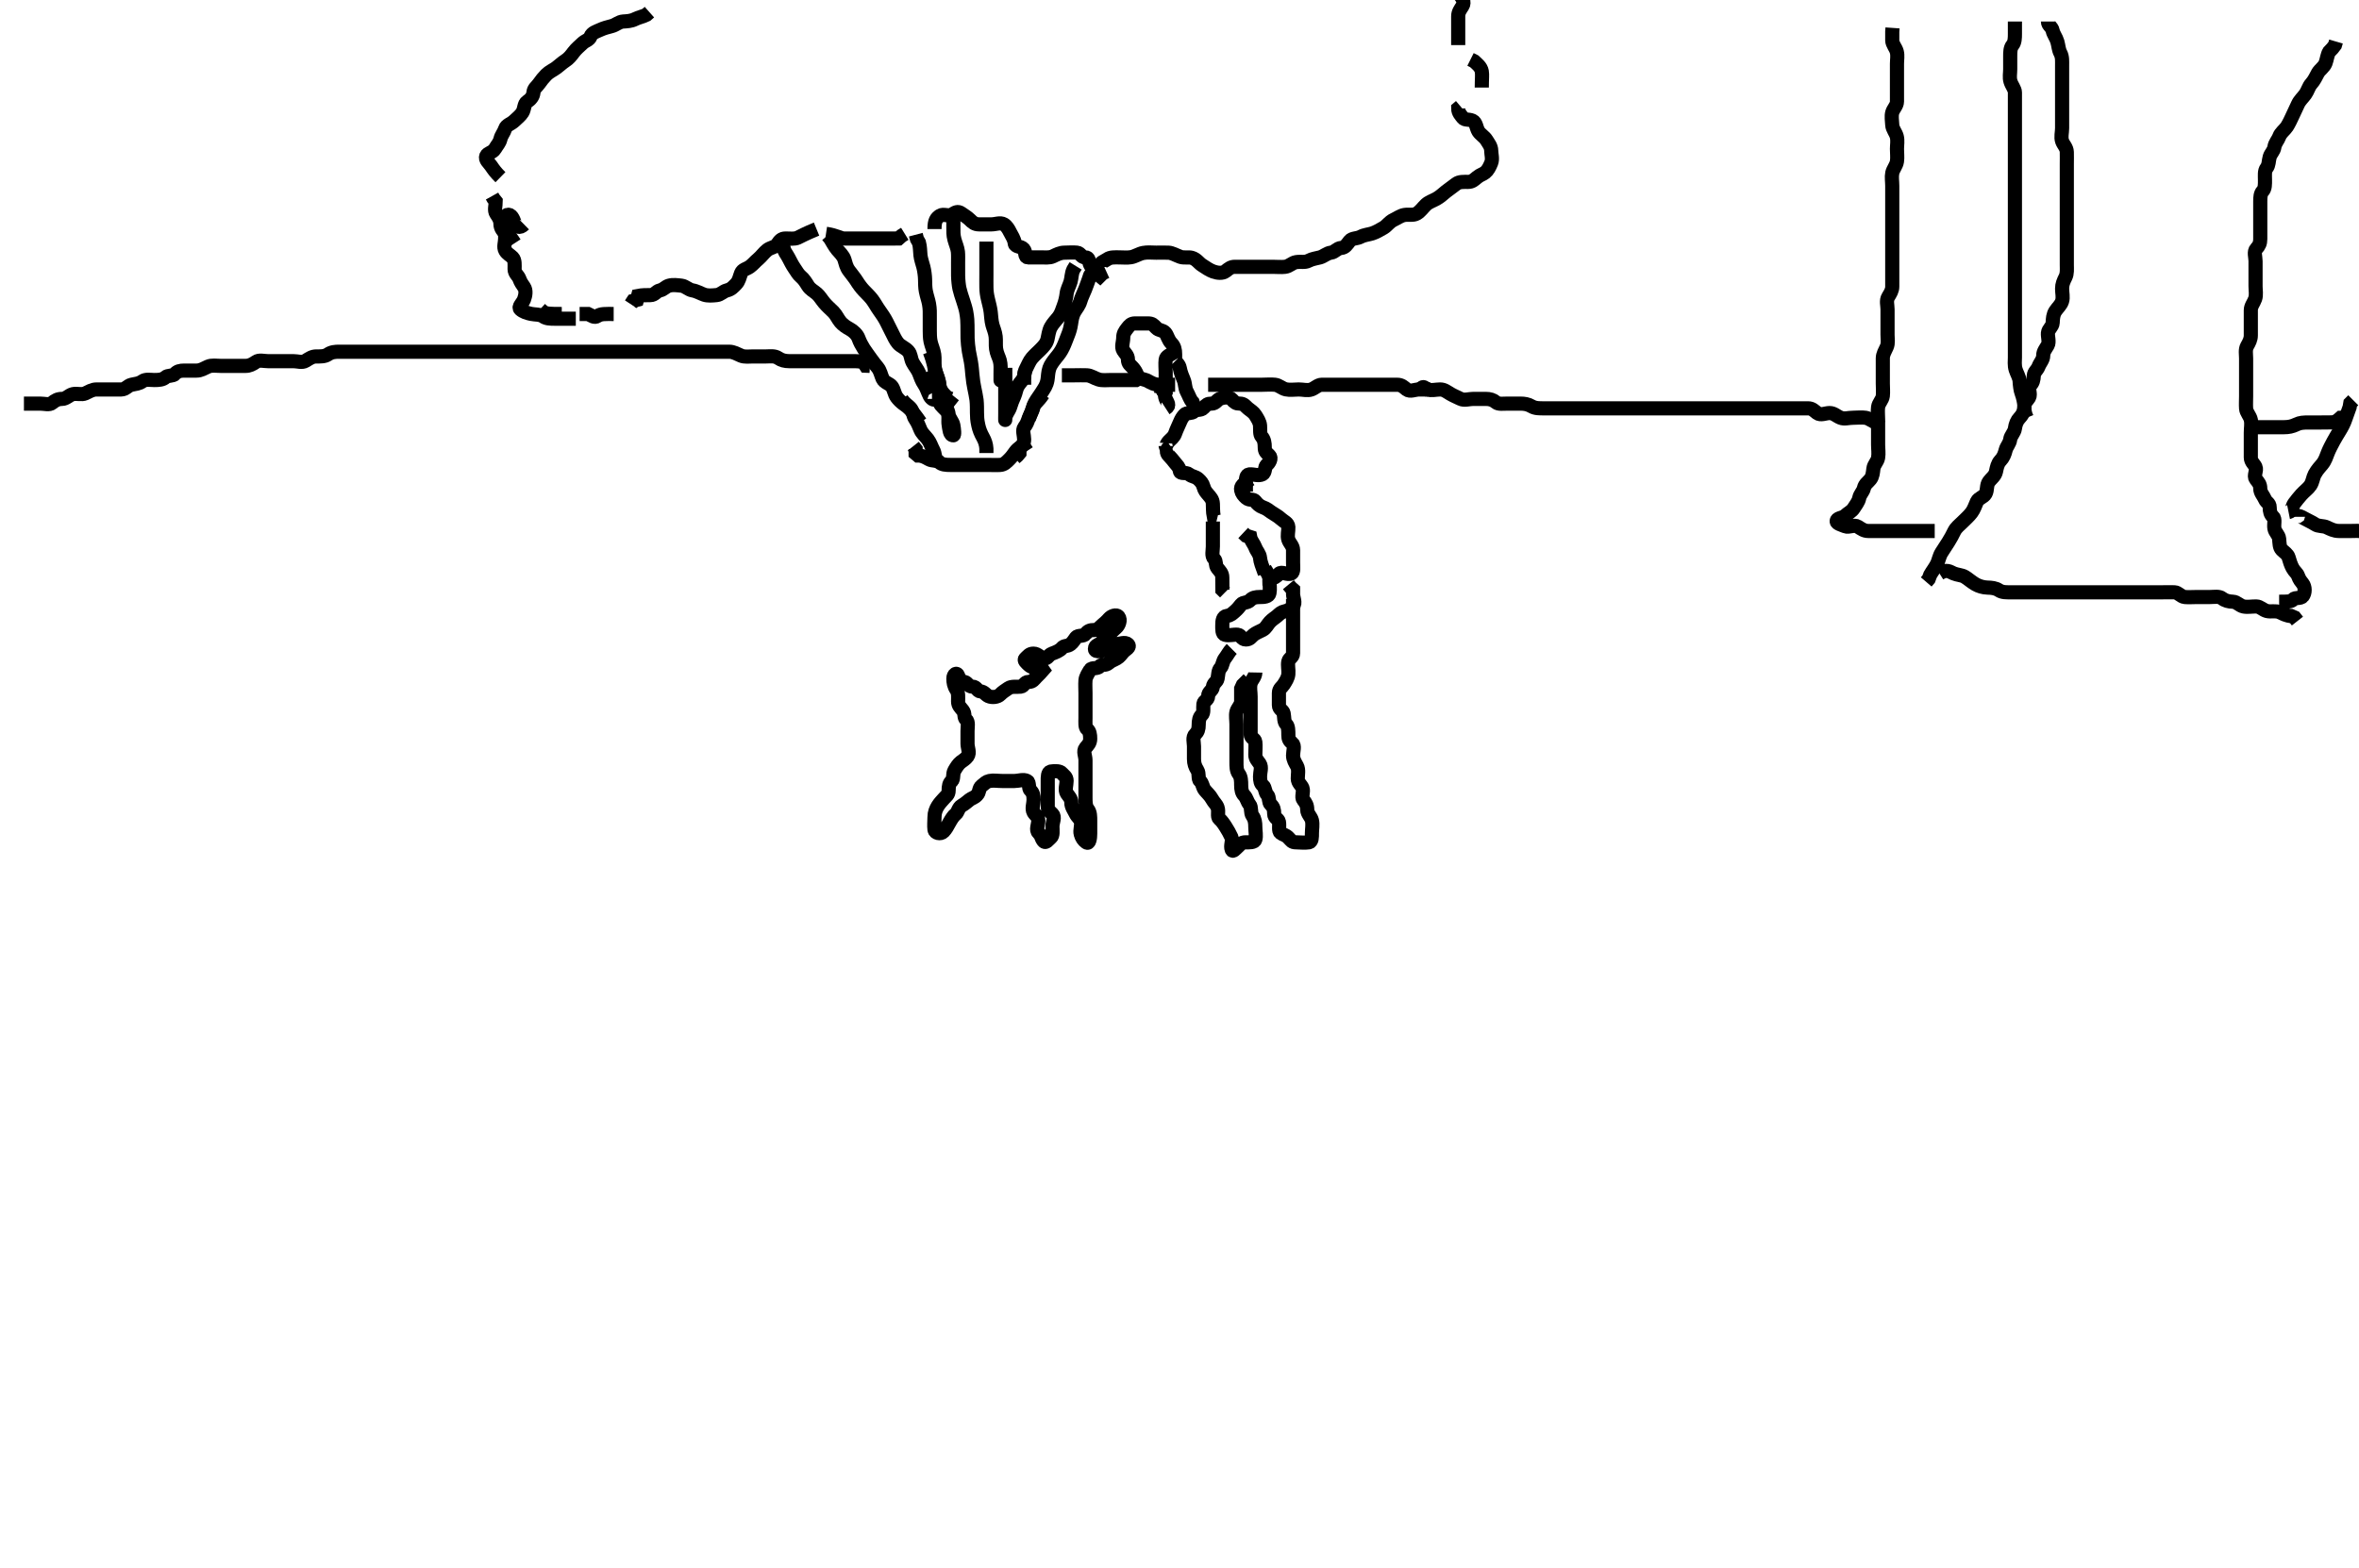 <svg width="500" height="332.41" xmlns="http://www.w3.org/2000/svg" xmlns:svg="http://www.w3.org/2000/svg" xmlns:xlink="http://www.w3.org/1999/xlink">
 <!-- Created with SVG-edit - http://svg-edit.googlecode.com/ -->
 <g display="inline" class="layer">
  <title>Layer 1</title>
  <path t="0,50,118,132,210,218,219,240,241,244,244,246,261,274,291,298,311,324,341,350,366,374,382,402,418,418,434,450,458,473,473,477,493,518,523,542,557,561,577,586,591,599,613,625,647,657,674,690,697,707,718,734,741,757,774,777,786,793,803,818,825,825,834,857,861,877,893,914,940,945,957,961,974,982,991,1008,1013,1025,1034,1042,1050,1057,1066,1082,1095,1096,1105,1111,1118,1135" d="M411.071,121.562C412.646,120.562 413.231,121.202 414.061,121.551C414.881,121.897 415.796,121.894 416.423,122.267C417.206,122.731 417.79,123.318 418.724,123.858C419.397,124.246 420.308,124.534 421.238,124.562C422.124,124.589 422.954,124.652 423.682,125.137C424.407,125.619 425.355,125.562 426.293,125.562C427.124,125.562 428.071,125.562 428.905,125.562C429.787,125.562 430.646,125.562 431.639,125.562C432.366,125.562 433.355,125.562 434.293,125.562C435.124,125.562 436.071,125.562 436.871,125.562C437.786,125.562 438.646,125.562 439.592,125.562C440.461,125.562 441.355,125.562 442.293,125.562C443.124,125.562 444.071,125.562 444.905,125.562C445.776,125.562 446.635,125.562 447.592,125.562C448.461,125.562 449.355,125.562 450.293,125.562C451.129,125.562 452.071,125.562 452.905,125.562C453.787,125.562 454.646,125.562 455.592,125.562C456.461,125.562 457.355,125.562 458.293,125.562C459.171,125.562 460.072,125.533 460.905,125.562C461.72,125.591 462.226,126.478 463.071,126.562C463.868,126.641 464.786,126.562 465.682,126.562C466.635,126.562 467.497,126.562 468.424,126.562C469.293,126.562 470.36,126.348 470.987,126.846C471.608,127.339 472.367,127.53 473.293,127.562C474.126,127.591 474.663,128.382 475.507,128.562C476.352,128.742 477.27,128.55 478.238,128.562C479.072,128.573 479.618,129.309 480.471,129.526C481.34,129.747 482.349,129.404 483.171,129.783C483.84,130.092 484.714,130.558 485.592,130.583L486.367,130.919L486.95,131.662" id="svg_1" stroke-width="3" stroke="#000" fill="none"/>
  <path t="2040,2202,2246,2262,2294,2390,2482,2562,2578,2730,2750,2766,2834,2857,2878,2917,2918,2929,2969,2986,2991,3013,3024,3030,3057,3098,3098,3134,3141,3174,3186,3202,3234,3242,3257,3270,3278,3302,3314,3329,3342,3345,3361,3375,3382,3391,3409,3417,3434,3458,3465,3490,3502,3517,3526,3542,3550,3570,3585,3593,3601,3628,3632,3641,3645,3661,3677,3691,3697,3707,3723,3730,3745,3746,3757,3774,3783,3791,3798,3813,3825,3834,3841,3850,3858,3867,3878,3887,3893,3909,3925,3940,3946,3961,3978,3993,4002,4014,4029,4045,4057,4066,4082,4094,4109,4124,4134,4158,4182,4189,4202,4218,4242,4277,4302,4310,4331,4362,4382,4409,4414,4423,4445,4465,4485,4491,4498,4509,4518,4525,4534,4541,4542,4550,4558,4566,4571,4571,4577,4587,4593,4594,4603,4610,4610,4618,4625,4635,4635,4640,4646,4646,4657,4658,4661,4671,4671" d="M483.071,127.562C484.719,127.562 485.669,127.581 486.071,127.062C486.446,126.579 487.614,126.971 488.071,126.395C488.625,125.698 488.604,124.416 488.071,123.729C487.662,123.2 487.391,122.931 487.071,122.062C486.845,121.446 486.324,121.19 485.905,120.395C485.542,119.709 485.301,118.956 485.071,118.137C484.888,117.484 484.119,117.037 483.646,116.551C483.121,116.012 483.169,115.168 483.071,114.209C482.988,113.383 482.216,112.883 482.071,112.041C481.91,111.097 482.315,110.033 481.787,109.562C481.228,109.063 481.072,108.395 481.071,107.537C481.071,106.647 480.347,106.528 480.071,105.846C479.761,105.079 479.071,104.477 479.071,103.562C479.071,102.646 478.68,102.275 478.129,101.558C477.594,100.863 478.418,99.785 478.071,98.998C477.798,98.378 477.074,97.915 477.071,96.987C477.069,96.126 477.071,95.173 477.071,94.278C477.071,93.395 477.071,92.526 477.071,91.761C477.071,90.729 477.266,89.894 477.071,88.987C476.891,88.148 476.132,87.469 476.071,86.615C476.008,85.731 476.071,84.951 476.071,83.962C476.071,83.083 476.071,82.209 476.071,81.278C476.071,80.395 476.071,79.462 476.071,78.615C476.071,77.729 476.071,76.915 476.071,75.994C476.071,75.13 475.849,74.12 476.293,73.341C476.721,72.589 477.071,71.951 477.071,71.083C477.071,70.137 477.071,69.277 477.071,68.362C477.071,67.462 477.071,66.562 477.071,65.761C477.071,64.847 477.69,64.22 477.986,63.363C478.277,62.523 478.071,61.562 478.071,60.647C478.071,59.858 478.071,58.919 478.071,58.062C478.071,57.137 478.071,56.205 478.071,55.363C478.071,54.477 477.657,53.349 478.238,52.729C478.825,52.102 479.071,51.587 479.071,50.683C479.071,49.846 479.071,48.987 479.071,48.062C479.071,47.209 479.071,46.278 479.071,45.341C479.071,44.509 479.071,43.587 479.071,42.684C479.071,41.846 479.112,41.029 479.571,40.541C480.119,39.96 480.071,39.062 480.071,38.137C480.071,37.209 479.936,36.257 480.424,35.615C480.93,34.95 480.819,34.174 481.073,33.278C481.294,32.498 481.949,32.033 482.071,31.173C482.193,30.321 482.857,29.657 483.107,28.951C483.403,28.117 484.272,27.54 484.714,26.862C485.193,26.128 485.593,25.216 485.95,24.462C486.354,23.608 486.656,22.967 487.071,22.062C487.437,21.266 488.161,20.635 488.635,19.962C489.154,19.227 489.339,18.347 489.873,17.762C490.53,17.042 490.885,16.203 491.293,15.462C491.665,14.788 492.592,14.215 492.905,13.395C493.207,12.601 493.293,11.584 493.682,10.973L494.367,10.262L494.905,9.562L495.124,8.805" id="svg_2" stroke-width="3" stroke="#000" fill="none"/>
  <path t="6319,6506,6515,6530,6542,6551,6567,6581,6591,6591,6595,6619,6630,6641,6650,6667,6670,6678,6686,6694,6701,6717,6729,6730,6741,6754,6761,6771,6777,6790,6799,6809,6814,6824,6829,6846,6858,6866,6874,6892,6897,6908,6917,6934,6950,6958,6967,6974,6986,6993,7003,7010,7025,7034,7045,7055,7061,7070,7070,7078,7086,7093,7107,7114,7125,7125,7130,7145,7157,7162,7167,7175,7182,7193,7209,7214,7225,7234,7242,7250,7266,7275,7295,7299,7302,7313,7326,7342,7350,7362,7370,7377,7393,7402,7417,7424,7430,7446,7455,7470,7482,7491,7497,7509,7525,7541,7542,7550,7558,7575,7581,7593,7598,7610,7612,7612,7617,7626,7634,7641,7650,7658,7666,7670,7671,7677,7686,7694,7694,7702,7702,7709,7718,7718,7725,7734,7734,7742,7746,7746,7755,7755,7761,7770,7770,7778,7778,7786,7794,7794" d="M434.071,4.562C434.072,5.441 434.894,5.619 435.071,6.505C435.221,7.254 435.811,7.935 436.071,8.846C436.314,9.695 436.32,10.513 436.719,11.262C437.156,12.082 437.071,12.998 437.071,13.951C437.071,14.847 437.071,15.662 437.071,16.587C437.071,17.363 437.071,18.262 437.071,19.162C437.071,20.062 437.071,21.041 437.071,21.915C437.071,22.895 437.071,23.562 437.071,24.577C437.071,25.478 437.071,26.267 437.071,27.162C437.071,28.126 436.768,29.051 437.082,29.951C437.345,30.706 438.043,31.266 438.071,32.229C438.096,33.062 438.071,33.915 438.071,34.847C438.071,35.761 438.071,36.615 438.071,37.509C438.071,38.363 438.071,39.277 438.071,40.137C438.071,41.062 438.071,41.919 438.071,42.862C438.071,43.761 438.071,44.615 438.071,45.562C438.071,46.395 438.071,47.267 438.071,48.126C438.071,48.998 438.071,49.951 438.071,50.847C438.071,51.762 438.071,52.662 438.071,53.562C438.071,54.362 438.071,55.262 438.071,56.162C438.071,57.041 438.182,57.967 437.787,58.762C437.356,59.631 437.074,60.262 437.071,61.205C437.069,62.083 437.339,63.005 437.067,63.858C436.805,64.678 436.127,65.22 435.646,65.951C435.151,66.704 435.116,67.563 435.071,68.441C435.029,69.281 434.155,69.717 434.071,70.587C433.997,71.36 434.424,72.504 434.014,73.209C433.546,74.017 433.071,74.537 433.071,75.363C433.071,76.277 432.406,76.852 432.071,77.729C431.776,78.505 431.132,78.777 431.071,79.662C431.01,80.56 430.892,81.13 430.355,81.647C429.702,82.277 430.534,83.489 430.071,84.277C429.738,84.845 429.083,85.278 429.071,86.209C429.06,87.083 428.733,87.871 428.071,88.562C427.509,89.149 427.193,89.923 427.07,90.847C426.959,91.684 426.164,92.383 426.071,93.137C425.959,94.055 425.324,94.56 425.107,95.413C424.884,96.292 424.619,96.982 423.972,97.662C423.414,98.248 423.24,99.08 423.061,99.962C422.87,100.902 422.038,101.438 421.571,102.083C420.989,102.888 421.292,103.848 420.85,104.662C420.446,105.404 419.358,105.578 419.019,106.324C418.629,107.181 418.422,107.948 417.871,108.677C417.323,109.403 416.671,109.962 415.971,110.662C415.371,111.262 414.63,111.774 414.193,112.662C413.87,113.317 413.43,114.177 412.971,114.883C412.542,115.544 412.002,116.348 411.507,117.151C411.026,117.933 410.886,118.9 410.551,119.562C410.116,120.42 409.592,121.041 409.124,121.862L408.786,122.762L408.27,123.362" id="svg_3" stroke-width="3" stroke="#000" fill="none"/>
  <path t="9071,9129,9138,9154,9170,9186,9192,9198,9198,9214,9226,9229,9242,9246,9259,9266,9277,9282,9293,9314,9318,9326,9349,9394,9486,9502,9508,9524,9530,9542,9545,9555,9566,9575,9592,9598,9609,9614,9629,9634,9642,9657,9666,9676,9676,9691,9694,9701,9710,9725,9735,9741,9750,9758,9762,9771,9777,9793,9802,9809,9819,9824,9830,9846,9858,9862,9871,9871,9877,9887,9891,9908,9914,9924,9930,9941,9946,9958,9966,9975,9982,9992,10008,10010,10019,10025,10034,10042,10051,10059,10075,10077,10098,10099,10102,10118,10134,10141,10146,10158,10170,10186,10186,10193,10207,10214,10225,10230,10242,10246,10261,10262,10265,10282,10297,10309,10309,10325,10326,10335,10342,10342,10351,10366,10375,10382,10393,10403,10425,10435,10450,10462,10471,10486,10493,10503,10518,10541,10554,10561,10577,10582,10598,10609,10615,10626,10638,10643,10643,10658,10675" d="M410.071,112.562C408.461,112.562 407.507,112.562 406.646,112.562C405.719,112.562 404.85,112.562 403.971,112.562C403.071,112.562 402.271,112.562 401.238,112.562C400.461,112.562 399.571,112.562 398.671,112.562C397.776,112.562 396.85,112.562 395.971,112.562C395.071,112.562 394.465,112.078 393.787,111.647C392.993,111.142 391.908,111.891 391.092,111.562C390.325,111.252 389.338,110.986 389.293,110.562C389.209,109.77 390.506,109.877 391.072,109.341C391.658,108.784 392.485,108.458 392.95,107.683C393.356,107.007 393.909,106.396 394.071,105.587C394.243,104.73 394.893,104.262 395.072,103.462C395.26,102.62 395.917,102.243 396.424,101.615C396.912,101.011 396.971,100.199 397.073,99.362C397.184,98.443 397.927,97.884 398.071,97.041C398.236,96.076 398.071,95.162 398.071,94.267C398.071,93.395 398.071,92.462 398.071,91.562C398.071,90.729 398.071,89.858 398.071,88.962C398.071,88.062 397.954,87.165 398.073,86.277C398.184,85.441 398.988,84.742 399.071,83.951C399.165,83.067 399.071,82.173 399.071,81.277C399.071,80.362 399.071,79.462 399.071,78.562C399.071,77.762 399.071,76.862 399.071,75.962C399.071,75.083 399.536,74.385 399.905,73.562C400.271,72.746 400.071,71.858 400.071,70.962C400.071,70.083 400.071,69.205 400.071,68.262C400.071,67.362 400.071,66.462 400.071,65.587C400.071,64.683 399.731,63.728 400.238,62.895C400.672,62.184 401.071,61.562 401.071,60.761C401.071,59.862 401.071,58.919 401.071,58.041C401.071,57.173 401.071,56.229 401.071,55.413C401.071,54.479 401.071,53.562 401.071,52.683C401.071,51.858 401.071,50.962 401.071,50.083C401.071,49.137 401.071,48.229 401.071,47.413C401.071,46.479 401.071,45.562 401.071,44.683C401.071,43.857 401.071,42.895 401.071,42.041C401.071,41.173 401.071,40.229 401.071,39.413C401.071,38.479 400.896,37.544 401.072,36.683C401.252,35.803 401.928,35.162 402.071,34.205C402.197,33.371 402.071,32.462 402.071,31.562C402.071,30.762 402.257,29.82 402.035,28.951C401.818,28.099 401.114,27.367 401.071,26.509C401.025,25.584 400.848,24.653 401.071,23.846C401.292,23.049 402.071,22.395 402.071,21.537C402.071,20.646 402.071,19.858 402.071,18.919C402.071,17.987 402.071,17.137 402.071,16.205C402.071,15.363 402.071,14.395 402.071,13.537C402.071,12.646 402.256,11.831 402.035,10.962C401.818,10.109 401.071,9.395 401.071,8.562L401.071,7.762L401.071,6.729L401.129,5.915" id="svg_4" stroke-width="3" stroke="#000" fill="none"/>
  <path t="11403,11494,11509,11530,11538,11555,11561,11571,11578,11587,11591,11599,11609,11614,11614,11625,11630,11646,11646,11655,11660,11666,11675,11675,11682,11693,11698,11708,11714,11717,11725,11735,11742,11758,11766,11782,11787,11794,11810,11818,11825,11834,11846,11861,11878,11887,11894,11903,11910,11914,11925,11941,11955,11971,11975,11983,11997,12009,12015,12024,12030,12042,12050,12058,12066,12076,12076,12082,12097,12102,12109,12110,12110,12118,12136,12141,12142,12151,12151,12159,12163,12171,12171,12178,12187,12187,12194,12194,12202,12213,12213,12213,12218,12218,12226,12230,12230" d="M427.071,4.562C427.071,5.441 427.071,6.278 427.071,7.173C427.071,8.041 427.052,8.98 426.571,9.562C426.073,10.165 426.071,11.062 426.071,11.962C426.071,12.862 426.071,13.762 426.071,14.662C426.071,15.562 425.871,16.398 426.129,17.262C426.385,18.121 427.071,18.895 427.071,19.583C427.071,20.54 427.071,21.509 427.071,22.324C427.071,23.215 427.071,24.078 427.071,25.041C427.071,25.962 427.071,26.862 427.071,27.762C427.071,28.662 427.071,29.509 427.071,30.363C427.071,31.262 427.071,32.126 427.071,32.998C427.071,33.951 427.071,34.847 427.071,35.761C427.071,36.615 427.071,37.562 427.071,38.395C427.071,39.267 427.071,40.126 427.071,41.062C427.071,41.915 427.071,42.847 427.071,43.762C427.071,44.662 427.071,45.509 427.071,46.363C427.071,47.262 427.071,48.126 427.071,49.062C427.071,49.915 427.071,50.847 427.071,51.761C427.071,52.615 427.071,53.562 427.071,54.395C427.071,55.267 427.071,56.162 427.071,57.041C427.071,57.919 427.071,58.862 427.071,59.762C427.071,60.662 427.071,61.562 427.071,62.362C427.071,63.262 427.071,64.162 427.071,64.983C427.071,65.895 427.071,66.813 427.071,67.557C427.071,68.59 427.071,69.518 427.071,70.415C427.071,71.083 427.071,72.229 427.071,73.02C427.071,73.962 427.071,74.862 427.071,75.763C427.071,76.447 426.928,77.424 427.238,78.395C427.464,79.106 428.019,80.043 428.061,80.737C428.117,81.677 428.24,82.728 428.497,83.398C428.79,84.163 429.014,85.158 429.067,85.905L429.082,86.937L429.293,87.883L429.571,88.562" id="svg_5" stroke-width="3" stroke="#000" fill="none"/>
  <path t="13099,13167,13174,13178,13187,13194,13194,13203,13210,13210,13219,13225,13225,13235,13235,13235,13241,13241,13248,13248,13267,13267,13267,13271,13271,13271,13279,13279,13286,13286,13294,13298,13309" d="M485.071,108.562C485.905,108.395 485.749,107.408 486.293,106.683C486.776,106.04 487.262,105.436 487.776,104.862C488.434,104.127 489.276,103.542 489.714,102.862C490.2,102.11 490.245,101.217 490.613,100.541C491.169,99.521 491.738,98.982 492.21,98.398C492.854,97.603 493.072,96.792 493.429,95.905C493.736,95.14 494.16,94.356 494.592,93.541C494.947,92.872 495.556,91.881 495.886,91.347C496.365,90.574 496.831,89.706 497.12,88.814C497.357,88.079 497.719,87.215 498.014,86.324L498.157,85.478L498.787,84.846" id="svg_6" stroke-width="3" stroke="#000" fill="none"/>
  <path t="13775,13850,13866,13878,13887,13894,13903,13910,13918,13925,13926,13930,13941,13941,13946,13955,13962,13962,13971,13971,13977,13986,13994,13999" d="M487.071,109.562C487.071,109.209 487.684,109.489 488.429,109.915C489.218,110.367 489.977,110.663 490.682,111.137C491.413,111.628 492.421,111.43 493.171,111.783C493.947,112.149 494.707,112.557 495.724,112.562C496.419,112.566 497.435,112.562 498.376,112.562C499.238,112.562 500.116,112.429 501.05,112.783C501.71,113.034 502.551,113.562 503.097,114.137L503.776,114.558L504.714,114.619" id="svg_7" stroke-width="3" stroke="#000" fill="none"/>
  <path t="28295,28351,28396,28414,28447,28493,28501,28511,28514,28534,28547,28550,28579,28581,28593,28599,28599,28611,28619,28627,28646,28650,28666,28667,28670,28687,28694,28703,28710,28731,28738,28755,28763,28771,28787,28798,28810,28830,28855,28882,28958,28982,28994,29010,29018,29034,29046,29062,29071,29079,29086,29122,29122,29123,29139,29146,29162,29177,29177,29182,29206,29211,29216,29223,29230,29244,29260,29266,29282,29293,29298,29303,29311,29326,29334,29350,29361,29362,29378,29394,29403,29411,29427,29430,29446,29455,29462,29478,29488,29492,29498,29511,29514,29526,29539,29539,29555,29560,29566,29567,29578,29582,29598,29610,29610,29618,29628,29628,29634,29643,29650,29661,29666,29666,29678,29686,29694,29695,29702,29711,29727,29735,29744,29747,29762,29771,29778,29787,29794,29809,29823,29823,29839,29855,29862,29871,29877,29882,29898,29910,29915,29930,29935,29944,29950,29962,29962,29978,29982,29994,29995,30003,30011,30020,30027,30027,30044,30050,30062,30063,30072,30078,30078,30087,30097,30103,30112,30118,30124,30130,30139,30140,30146,30155,30162,30171,30178,30187,30187,30194,30198,30211,30215,30225,30232,30238,30246,30250,30262,30266,30279,30282,30294,30298,30311,30312,30328,30334,30350,30363,30366,30379,30387,30394,30403,30418,30434,30446,30456,30462" d="M5.071,85.562C6.719,85.562 7.646,85.562 8.497,85.562C9.424,85.562 10.467,85.914 11.071,85.395C11.679,84.874 12.27,84.567 13.157,84.562C14.046,84.557 14.565,83.782 15.429,83.562C16.244,83.355 17.295,83.742 18.071,83.395C18.804,83.068 19.507,82.562 20.471,82.562C21.367,82.562 22.238,82.562 23.124,82.562C24.071,82.562 24.872,82.578 25.714,82.562C26.647,82.544 27.066,81.744 27.873,81.563C28.764,81.364 29.465,81.342 30.155,80.846C30.894,80.316 31.873,80.562 32.714,80.562C33.646,80.562 34.531,80.502 35.061,79.987C35.538,79.524 36.656,79.766 37.071,79.278C37.558,78.708 38.157,78.562 39.051,78.562C39.873,78.562 40.786,78.562 41.646,78.562C42.571,78.562 43.249,78.097 44.071,77.729C44.888,77.363 45.787,77.562 46.735,77.562C47.571,77.562 48.219,77.562 49.357,77.562C50.27,77.562 51.157,77.562 52.071,77.562C52.871,77.562 53.521,77.229 54.238,76.729C54.955,76.228 55.873,76.562 56.771,76.562C57.714,76.562 58.646,76.562 59.507,76.562C60.461,76.562 61.357,76.562 62.171,76.562C63.097,76.562 64.003,76.955 64.786,76.477C65.59,75.987 66.155,75.562 67.046,75.562C67.873,75.562 68.813,75.604 69.497,75.137C70.271,74.608 71.097,74.562 71.873,74.562C72.905,74.562 73.719,74.562 74.592,74.562C75.471,74.562 76.461,74.562 77.357,74.562C78.171,74.562 79.092,74.562 79.922,74.562C80.902,74.562 81.682,74.562 82.635,74.562C83.514,74.562 84.366,74.562 85.357,74.562C86.171,74.562 87.071,74.562 87.871,74.562C88.771,74.562 89.714,74.562 90.613,74.562C91.554,74.562 92.362,74.562 93.357,74.562C94.172,74.562 94.957,74.562 95.886,74.562C96.902,74.562 97.682,74.562 98.592,74.562C99.554,74.562 100.362,74.562 101.357,74.562C102.171,74.562 103.071,74.562 103.871,74.562C104.771,74.562 105.714,74.562 106.592,74.562C107.471,74.562 108.371,74.562 109.27,74.562C110.238,74.562 111.092,74.562 111.922,74.562C112.902,74.562 113.719,74.562 114.646,74.562C115.514,74.562 116.366,74.562 117.355,74.562C118.238,74.562 119.092,74.562 119.922,74.562C120.902,74.562 121.719,74.562 122.592,74.562C123.471,74.562 124.461,74.562 125.357,74.562C126.171,74.562 127.092,74.562 127.933,74.562C128.905,74.562 129.71,74.562 130.592,74.562C131.471,74.562 132.371,74.562 133.271,74.562C134.171,74.562 135.092,74.562 135.933,74.562C136.905,74.562 137.71,74.562 138.592,74.562C139.471,74.562 140.371,74.562 141.271,74.562C142.171,74.562 143.071,74.562 143.871,74.562C144.771,74.562 145.671,74.562 146.571,74.562C147.471,74.562 148.371,74.562 149.271,74.562C150.171,74.562 151.071,74.562 151.871,74.562C152.771,74.562 153.671,74.557 154.571,74.562C155.471,74.567 156.29,75.063 157.071,75.395C157.823,75.716 158.771,75.562 159.671,75.562C160.571,75.562 161.471,75.562 162.367,75.562C163.241,75.562 164.177,75.379 164.962,75.915C165.638,76.377 166.371,76.562 167.271,76.562C168.171,76.562 169.097,76.562 169.873,76.562C170.771,76.562 171.671,76.562 172.635,76.562C173.507,76.562 174.461,76.562 175.357,76.562C176.171,76.562 177.071,76.562 178.019,76.562C178.776,76.562 179.671,76.562 180.635,76.562C181.497,76.562 182.424,76.562 183.073,76.846L183.507,77.526L184.367,77.562" id="svg_8" stroke-width="3" stroke="#000" fill="none"/>
  <path t="31180,31231,31231,31238,31263,31276,31293,31310,31314,31323,31327,31335,31350,31361,31361,31367,31377,31387,31394,31403,31411,31418,31443,31454,31462,31471,31488,31494,31494,31511,31514,31523,31530,31540,31546,31555,31571,31578,31582,31594,31598,31610,31615,31624,31630,31639,31682,31718,31726,31745,31750,31761,31770,31778,31787,31794,31794,31811" d="M195.071,89.562C192.905,86.395 192.222,86.176 191.429,85.567C190.938,85.19 190.471,84.752 190.071,84.209C189.54,83.488 189.518,82.592 189.014,81.915C188.558,81.302 187.459,81.136 187.07,80.277C186.722,79.508 186.591,78.624 186.019,77.919C185.517,77.301 185.003,76.664 184.571,76.041C184.007,75.228 183.51,74.605 183.076,73.915C182.655,73.245 182.243,72.487 181.986,71.761C181.683,70.907 180.864,70.158 180.071,69.729C179.405,69.368 178.674,68.892 178.155,68.277C177.595,67.611 177.238,66.729 176.646,66.137C175.987,65.478 175.363,64.971 174.719,64.205C174.133,63.508 173.756,62.813 173.155,62.278C172.509,61.704 171.74,61.375 171.238,60.562C170.766,59.799 170.38,59.174 169.719,58.619C169.179,58.166 168.878,57.567 168.424,56.915C167.928,56.202 167.531,55.397 167.107,54.587C166.698,53.806 166.157,53.277 166.071,52.462L165.905,51.562L165.424,50.919L165.071,50.137" id="svg_9" stroke-width="3" stroke="#000" fill="none"/>
  <path t="32632,32698,32714,32719,32727,32735,32745,32760,32760,32777,32778,32788,32788,32803,32818,32818,32828,32846,32862,32878" d="M191.071,84.562C191.719,85.619 192.524,85.951 193.051,86.604C193.559,87.234 193.495,88.127 193.986,88.846C194.504,89.604 194.769,90.285 195.092,91.083C195.411,91.87 196.156,92.489 196.635,93.126C197.177,93.846 197.42,94.696 197.787,95.363C198.249,96.201 198.071,97.137 198.571,97.562L199.071,97.987" id="svg_10" stroke-width="3" stroke="#000" fill="none"/>
  <path t="33393,33451,33467,33478,33487,33487,33494,33494,33503,33511,33511,33518,33518,33528,33528,33534,33534,33539,33539,33546,33546,33555,33556,33556,33562,33562,33571,33572,33578,33578,33587,33587,33587,33594,33594,33603,33603,33603,33610,33610,33615,33615,33615,33624,33630,33630,33639,33639,33646,33646" d="M198.071,84.562C198.071,84.915 197.389,84.593 197.046,83.915C196.65,83.133 196.395,82.196 195.873,81.447C195.382,80.745 195.106,79.905 194.786,79.078C194.511,78.366 193.78,77.502 193.429,76.809C192.998,75.961 193.102,75.11 192.502,74.447C191.848,73.725 190.898,73.416 190.376,72.805C189.801,72.131 189.469,71.353 188.971,70.362C188.67,69.763 188.278,68.959 187.871,68.163C187.478,67.395 186.85,66.462 186.371,65.809C185.846,65.094 185.471,64.326 184.905,63.562C184.447,62.945 183.891,62.404 183.093,61.583C182.589,61.066 181.978,60.237 181.551,59.541C181.192,58.957 180.547,58.195 179.933,57.362C179.364,56.59 179.204,55.755 178.989,55.047C178.721,54.167 177.934,53.494 177.471,52.926C176.816,52.121 176.471,51.387 175.972,50.584L175.429,49.924" id="svg_11" stroke-width="3" stroke="#000" fill="none"/>
  <path t="33880,33903,33910,33919,33919,33922,33923,33930,33947,33947,33954,33970,33983,34009,34016,34030,34067,34083,34101,34106,34110,34119,34119,34127,34135,34144,34144,34144,34150,34151,34160,34160,34166,34166,34166,34171,34171,34178,34178,34187,34188,34188,34188,34194,34194,34194,34203,34203,34211,34211,34211,34219,34219,34219,34227,34227,34235,34235,34235,34240,34240,34246,34247,34255,34256,34262" d="M197.071,78.562C198.097,81.151 198.623,81.917 198.905,82.729C199.182,83.528 198.893,84.579 199.157,85.361C199.411,86.116 200.413,86.7 200.787,87.363C201.223,88.136 200.911,89.151 201.071,90.062C201.216,90.883 201.267,92.321 202.071,92.278C202.362,92.263 202.226,91.047 202.061,90.126C201.917,89.329 201.152,88.645 201.067,87.852C200.981,87.045 200.526,86.258 200.155,85.361C199.774,84.439 199.594,83.744 199.355,82.961C199.057,81.98 199.077,81.147 198.787,80.162C198.607,79.55 198.19,78.568 198.107,77.762C198.025,76.966 198.13,75.956 198.014,75.162C197.867,74.146 197.434,73.341 197.238,72.395C197.076,71.614 197.078,70.752 197.073,70.161C197.063,68.964 197.072,68.083 197.071,67.247C197.071,66.246 197.113,65.553 196.905,64.395C196.761,63.601 196.451,62.798 196.238,61.729C196.098,61.025 196.089,60.166 196.07,59.161C196.059,58.541 195.92,57.392 195.719,56.614C195.513,55.819 195.175,54.904 195.092,54.083C194.992,53.083 195.035,52.387 194.787,51.446L194.355,50.678L194.107,49.747" id="svg_12" stroke-width="3" stroke="#000" fill="none"/>
  <path t="34480,34502,34503,34511,34511,34518,34518,34528,34544,34550,34550,34595,34602" d="M197.071,74.562C198.061,77.151 198.009,77.993 198.293,78.883C198.516,79.582 199.009,80.534 199.07,81.361C199.137,82.274 199.507,82.998 200.171,83.662L200.786,84.277L201.571,84.541L202.067,83.915" id="svg_13" stroke-width="3" stroke="#000" fill="none"/>
  <path t="34880,34903,34910,34919,34928,34928,34931,34931,34938,34938,34938,34946,34947,34947,34955,34955,34955,34962,34962,34963,34963,34971,34971,34971,34971,34978,34979,34979,34979,34986,34986,34986,34997,34997,34997,34997,34997,35000,35000,35000,35006,35006,35006,35006,35015,35015,35015,35024,35024,35024,35024,35030,35030,35030,35040,35040,35046,35046,35054" d="M202.071,44.562C202.071,46.362 202.071,47.262 202.071,48.083C202.072,49.047 202.034,49.789 202.293,50.762C202.511,51.581 202.95,52.556 203.035,53.373C203.103,54.017 203.071,54.984 203.071,55.798C203.071,56.667 203.063,57.862 203.076,58.462C203.095,59.362 203.22,60.566 203.357,61.162C203.565,62.069 203.779,62.661 204.171,63.862C204.368,64.466 204.663,65.392 204.786,66.047C205.046,67.436 205.043,68.187 205.061,68.937C205.078,69.678 205.057,70.741 205.082,71.737C205.098,72.388 205.229,73.73 205.355,74.446C205.487,75.189 205.66,75.934 205.787,76.678C205.969,77.738 206.037,78.738 206.097,79.387C206.22,80.731 206.351,81.446 206.497,82.177C206.642,82.902 206.924,84.226 206.986,84.793C207.094,85.774 207.059,86.729 207.076,87.519C207.094,88.373 207.096,88.975 207.357,90.159C207.548,91.031 207.84,91.809 208.367,92.752C208.762,93.459 209.014,94.215 209.07,95.078L209.071,96.041" id="svg_14" stroke-width="3" stroke="#000" fill="none"/>
  <path t="35751,35807,35818,35818,35829,35834,35844,35845,35845,35850,35850,35861,35862,35867,35867,35867,35877,35878,35878,35879,35879,35879,35887,35887,35887,35894,35894,35903,35904,35911,35911,35919,35919,35919,35928,35928" d="M212.071,80.562C212.071,80.915 212.071,79.993 212.071,79.21C212.071,78.198 212.165,77.34 211.905,76.395C211.714,75.704 211.276,74.976 211.129,73.962C211.013,73.169 211.126,72.158 211.035,71.362C210.92,70.351 210.532,69.553 210.355,68.877C210.097,67.89 210.096,67.039 209.987,66.161C209.876,65.259 209.631,64.377 209.424,63.519C209.175,62.488 209.091,61.799 209.073,60.963C209.051,59.962 209.071,59.162 209.071,58.162C209.071,57.362 209.071,56.362 209.071,55.562C209.071,54.562 209.071,53.762 209.071,52.962L209.071,51.967L209.071,51.219" id="svg_15" stroke-width="3" stroke="#000" fill="none"/>
  <path t="36475,36543,36550,36561,36566,36578,36578,36578,36578,36579,36587,36587,36594,36594,36603,36604,36611,36611,36611,36620,36620,36627,36627,36635,36640,36646,36646,36656,36656,36662,36671,36678" d="M217.071,81.562C217.071,79.951 217.018,79.027 217.424,78.262C217.873,77.416 218.197,76.529 218.718,75.926C219.346,75.198 219.897,74.737 220.419,74.215C221.185,73.447 221.797,72.835 222.019,71.905C222.194,71.171 222.298,70.132 222.718,69.362C223.175,68.525 223.758,67.998 224.362,67.219C224.94,66.474 225.131,65.67 225.424,64.909C225.761,64.036 225.987,63.079 226.076,62.258C226.171,61.385 226.654,60.591 226.905,59.729C227.15,58.886 227.107,57.962 227.497,57.162L227.987,56.362" id="svg_16" stroke-width="3" stroke="#000" fill="none"/>
  <path t="37056,37099,37159,37182,37182,37193,37193,37198,37202,37202,37212,37212,37212,37218,37218,37218,37228,37228,37228,37235,37235,37235,37245,37245,37245,37250,37251,37251,37260,37260,37260,37266,37267,37271,37271,37278,37278,37286,37294,37294,37311" d="M231.071,59.562C231.071,57.915 231.155,58.162 230.85,59.005C230.571,59.778 230.307,60.578 229.987,61.361C229.621,62.259 229.216,63.062 229.01,63.773C228.715,64.791 228.17,65.34 227.777,66.019C227.241,66.945 227.147,67.789 227.023,68.609C226.868,69.644 226.639,70.338 226.367,71.015C225.976,71.986 225.702,72.806 225.314,73.609C224.803,74.668 224.42,75.106 223.897,75.751C223.239,76.563 222.662,77.351 222.433,78.019C222.111,78.959 222.154,79.785 222.019,80.552C221.804,81.772 221.34,82.293 220.771,83.215C220.351,83.897 219.768,84.609 219.357,85.361C218.928,86.144 218.787,87.045 218.424,87.852L218.071,88.783" id="svg_17" stroke-width="3" stroke="#000" fill="none"/>
  <path t="38380,38471,38475,38494,38514,38524,38530,38545,38550,38566,38577,38582,38603,38628,38644,38650,38662,38678,38687" d="M221.071,83.562C220.035,85.137 219.225,85.518 219.071,86.209C218.882,87.062 218.427,87.683 218.082,88.587C217.764,89.42 217.666,89.833 217.107,90.573C216.631,91.205 217.071,92.277 217.071,93.137C217.071,94.062 216.646,94.573 216.082,95.137L216.071,96.062L215.646,96.573L215.092,97.062" id="svg_18" stroke-width="3" stroke="#000" fill="none"/>
  <path t="38929,39003,39010,39027,39035,39046,39062,39078,39101,39104,39111,39131,39147,39167,39178,39199,39223,39235,39244,39250,39278,39282,39303,39318,39329,39361,39379,39411,39418,39422,39447,39471,39493,39498" d="M218.071,93.562C216.497,94.598 215.765,95.031 215.238,95.729C214.721,96.414 214.51,96.802 213.905,97.395C213.295,97.993 212.856,98.501 211.972,98.562C211.131,98.62 210.238,98.562 209.424,98.562C208.551,98.562 207.592,98.562 206.719,98.562C205.787,98.562 204.905,98.562 203.972,98.562C203.129,98.562 202.238,98.562 201.424,98.562C200.497,98.562 199.612,98.502 199.082,97.987C198.605,97.524 197.564,97.757 196.85,97.341C196.103,96.905 195.424,96.562 194.571,96.562L194.071,96.137L194.067,95.209L193.571,94.583" id="svg_19" stroke-width="3" stroke="#000" fill="none"/>
  <path t="40036,40090,40112,40117,40123,40131,40139,40146,40155,40155,40162,40171,40183,40194,40199,40238,40267,40283,40293,40298,40310,40318,40328,40329,40335,40345,40345,40351,40351,40361" d="M217.071,77.562C217.646,77.987 217.2,78.738 217.071,79.662C216.96,80.464 216.259,80.987 215.787,81.761C215.351,82.478 215.298,83.333 214.986,83.994C214.6,84.814 214.384,85.412 214.071,86.395C213.848,87.098 213.1,87.856 213.071,88.729C213.046,89.505 213.071,88.615 213.071,87.761C213.071,86.862 213.071,85.998 213.071,85.115C213.071,84.241 213.071,83.387 213.071,82.447C213.071,81.462 213.071,80.677 213.071,79.737L213.071,79.046L213.071,77.973" id="svg_20" stroke-width="3" stroke="#000" fill="none"/>
  <path t="41224,41342,41360,41367,41367,41378,41386,41470,41494,41503,41503,41506,41522,41531,41538,41554,41563,41570,41583,41599,41607,41630,41642,41642,41650,41669,41684,41699,41703,41711,41711,41719,41734,41734,41746,41751,41763,41764,41771,41778,41787,41795,41813,41819,41831,41840,41846,41862,41879,41894,41907,41915,41924,41939,41947" d="M173.071,48.562C170.646,49.562 169.886,50.01 169.071,50.395C168.422,50.702 167.429,50.562 166.497,50.562C165.646,50.562 165.253,51.006 164.786,51.761C164.402,52.381 163.299,52.477 162.646,52.987C161.912,53.561 161.406,54.333 160.714,54.915C160.018,55.5 159.58,56.079 158.905,56.562C158.21,57.059 157.396,57.09 157.071,57.915C156.743,58.749 156.651,59.555 156.019,60.205C155.391,60.85 155,61.326 154.071,61.562C153.248,61.772 152.749,62.468 151.922,62.551C150.993,62.645 150.035,62.73 149.271,62.477C148.499,62.22 147.662,61.697 146.771,61.558C145.953,61.43 145.251,60.646 144.461,60.562C143.576,60.468 142.647,60.317 141.787,60.563C141.017,60.785 140.694,61.379 139.873,61.563C139.07,61.744 138.787,62.562 137.85,62.562C136.986,62.562 136.071,62.562 135.238,62.729L135.014,63.558L134.193,63.783L133.719,64.505" id="svg_21" stroke-width="3" stroke="#000" fill="none"/>
  <path t="42051,42087,42099,42129,42155,42163,42203,42219,42230" d="M130.071,66.562C128.271,66.562 127.385,66.49 126.646,66.987C125.968,67.443 125.424,66.915 124.646,66.562L123.719,66.562L122.85,66.562" id="svg_22" stroke-width="3" stroke="#000" fill="none"/>
  <path t="42367,42412,42429,42434,42445" d="M119.071,66.562C116.571,66.562 115.719,66.558 115.071,66.062L114.497,65.537" id="svg_23" stroke-width="3" stroke="#000" fill="none"/>
  <path t="42771,42803,42819,42829,42895,42914,42923,42931,42946,42956,42962,42977,42983,42998,43027" d="M109.071,51.562C108.424,50.562 108.039,49.982 107.355,49.563C106.65,49.131 106.071,48.395 106.071,47.462C106.071,46.615 105.655,46.007 105.193,45.341C104.697,44.625 105.071,43.562 105.071,42.684L104.571,42.062L104.293,41.562" id="svg_24" stroke-width="3" stroke="#000" fill="none"/>
  <path t="43187,43215,43230,43240,43248,43255,43279,43293,43307,43315,43324,43331,43339,43351,43361,43366,43378,43383,43394,43403,43420,43420,43428,43435,43445,43461,43478,43495,43519,43531,43546,43556,43571,43571,43579,43595,43608,43615,43639,43639,43646,43656,43661,43682,43682,43706,43715,43727,43735,43745,43761,43766,43767,43778,43783,43787,43795,43803,43803,43815,43819,43827,43827,43835,43846" d="M106.071,37.562C105.071,36.583 104.586,35.899 104.097,35.173C103.647,34.505 102.747,33.851 103.071,33.062C103.34,32.408 104.459,32.345 104.905,31.562C105.349,30.782 105.869,30.325 106.071,29.478C106.276,28.623 106.784,28.16 107.076,27.267C107.326,26.502 108.29,26.3 108.986,25.647C109.59,25.081 110.344,24.474 110.719,23.858C111.217,23.039 111.047,22.023 111.719,21.567C112.454,21.067 112.983,20.501 113.071,19.583C113.155,18.717 113.754,18.415 114.238,17.729C114.741,17.015 115.238,16.395 115.776,15.858C116.461,15.173 117.243,14.875 117.95,14.341C118.591,13.857 119.169,13.305 119.776,12.915C120.566,12.407 121.032,11.797 121.571,11.083C122.149,10.319 122.774,9.832 123.424,9.209C124.11,8.552 124.861,8.514 125.157,7.761C125.488,6.917 126.408,6.7 127.171,6.341C127.947,5.976 128.798,5.748 129.671,5.526C130.534,5.307 131.165,4.623 132.071,4.562C132.87,4.508 133.76,4.483 134.592,4.062C135.382,3.662 136.21,3.537 137.01,3.137L137.646,2.573" id="svg_25" stroke-width="3" stroke="#000" fill="none"/>
  <path t="44257,44287,44355,44367,44416,44416,44451,44467,44495,44512,44528,44545,44555,44595,44608,44639,44646,44662,44677,44683,44691,44714,44731,44735,44751,44766,44782,44795,44827,44845,44861,44865,44895,44939,44946,44947,44956,44963,44972,44978,44987,44988,44994,44999,45007,45015,45024,45031" d="M111.071,47.562C110.071,48.541 109.376,48.042 109.071,47.209C108.786,46.429 108.368,45.318 107.497,45.562C106.865,45.739 107.071,46.987 107.071,47.846C107.071,48.783 107.071,49.619 107.071,50.541C107.071,51.441 106.675,52.394 107.107,53.137C107.511,53.829 108.164,54.1 108.646,54.598C109.195,55.166 109.066,56.205 109.071,57.062C109.077,57.988 109.845,58.437 110.071,59.062C110.362,59.864 110.639,60.209 111.071,60.846C111.567,61.576 111.379,62.654 111.07,63.478C110.763,64.296 109.74,65.056 110.293,65.562C110.88,66.1 111.724,66.362 112.571,66.541C113.452,66.727 114.44,66.601 115.092,67.062C115.761,67.535 116.589,67.561 117.551,67.562C118.471,67.563 119.371,67.562 120.271,67.562L121.171,67.562L122.046,67.562" id="svg_26" stroke-width="3" stroke="#000" fill="none"/>
  <path t="45699,45739,45761,45778,45791,45799,45819,45835,45851,45851,45862,45871,45871,45879,45887,45895,45904,45912,45919" d="M175.071,49.562C177.424,49.915 178.076,50.562 178.95,50.562C179.776,50.562 180.714,50.562 181.571,50.562C182.497,50.562 183.405,50.562 184.221,50.562C185.154,50.562 186.071,50.562 186.829,50.562C187.72,50.562 188.738,50.562 189.592,50.562L190.461,50.551L191.097,49.987L191.776,49.567" id="svg_27" stroke-width="3" stroke="#000" fill="none"/>
  <path t="46252,46287,46303,46315,46323,46331,46340,46356,46362,46372,46383,46394,46408,46415,46444,46461,46467,46483,46492,46502,46512,46519,46545,46550,46567,46579,46603,46619,46663,46671,46687,46699,46715,46747,46783,46799,46808,46819,46829,46835,46835,46846,46851,46867,46878,46883,46894,46995,47011,47047,47054,47071,47083,47099,47122,47160,47167,47183" d="M198.071,48.562C198.071,46.729 198.462,46.248 199.238,45.729C199.945,45.257 201.077,45.927 201.787,45.477C202.525,45.009 203.002,44.712 203.719,45.209C204.424,45.699 205.091,46.105 205.571,46.583C206.095,47.104 206.571,47.562 207.507,47.562C208.367,47.562 209.293,47.562 210.155,47.562C211.046,47.562 211.998,47.1 212.786,47.562C213.354,47.895 213.759,48.574 214.071,49.209C214.462,50.005 214.982,50.652 215.071,51.558C215.155,52.408 216.362,52.127 216.95,52.783C217.514,53.412 217.07,54.534 217.905,54.562C218.718,54.59 219.592,54.562 220.551,54.562C221.429,54.562 222.421,54.694 223.171,54.341C223.947,53.976 224.671,53.567 225.635,53.562C226.507,53.557 227.376,53.47 228.27,53.562C229.084,53.646 229.129,54.562 230.014,54.562C230.905,54.562 230.72,55.353 231.071,56.137C231.345,56.748 232.067,57.209 232.497,57.987L233.129,58.505L233.719,57.915L234.497,57.562" id="svg_28" stroke-width="3" stroke="#000" fill="none"/>
  <path t="47687,47715,47731,47739,47755,47755,47762,47767,47767,47778,47783,47783,47792,47799,47799,47808,47808,47808,47815,47815,47824,47831,47831,47835,47835,47846,47851,47851,47861,47867,47878,47891,47911,47936,47952,47963,47979,48003,48012,48019,48024,48040,48047,48056,48056,48062,48071,48078,48079,48092,48092,48100,48107,48107,48124,48131,48139,48147,48161,48183,48198,48211,48219,48229,48235,48247,48251,48261,48267,48279,48288,48295,48295,48304,48312,48319,48329,48335,48340,48347,48347,48355,48362,48371,48379,48388,48396,48403,48403,48408,48415,48424,48431,48440,48446,48456,48456,48467,48482,48492,48508,48515,48523,48535,48551,48562,48591,48613,48643,48655,48687,48695,48703,48712,48723,48731,48755,48756,48840,48867,48875,48900,48919,48945,48961,48967,48979,48995" d="M233.071,56.562C233.107,55.573 233.958,55.483 234.646,54.987C235.352,54.479 236.257,54.562 237.186,54.562C238.071,54.562 238.882,54.663 239.707,54.526C240.579,54.382 241.388,53.798 242.319,53.619C243.223,53.446 244.092,53.562 245.071,53.562C245.871,53.562 246.672,53.529 247.667,53.567C248.416,53.595 249.227,54.095 250.172,54.441C250.917,54.714 251.917,54.465 252.587,54.647C253.607,54.926 254.09,55.769 254.771,56.205C255.595,56.732 256.308,57.256 257.155,57.561C258.013,57.87 259.128,58 259.787,57.477C260.475,56.932 260.905,56.562 261.719,56.562C262.592,56.562 263.571,56.562 264.471,56.562C265.367,56.562 266.238,56.562 267.171,56.562C268.071,56.562 268.871,56.562 269.771,56.562C270.592,56.562 271.56,56.656 272.362,56.562C273.312,56.451 273.841,55.716 274.707,55.573C275.706,55.408 276.561,55.7 277.357,55.278C278.153,54.855 278.98,54.786 279.787,54.562C280.585,54.341 281.245,53.67 282.092,53.562C282.971,53.451 283.356,52.635 284.27,52.562C285.123,52.494 285.475,51.844 286.071,51.083C286.563,50.457 287.606,50.615 288.371,50.209C289.217,49.761 290.108,49.73 290.871,49.477C291.644,49.22 292.537,48.721 293.27,48.278C294.043,47.811 294.457,47.042 295.371,46.615C296.138,46.257 296.838,45.716 297.671,45.573C298.558,45.42 299.54,45.702 300.27,45.278C301.097,44.798 301.568,44.016 302.271,43.363C302.852,42.826 303.69,42.571 304.471,42.137C305.291,41.681 305.883,41.073 306.507,40.587C307.253,40.008 308.008,39.49 308.635,38.998C309.298,38.479 310.293,38.562 311.124,38.562C312.071,38.562 312.445,38.101 313.107,37.573C313.817,37.007 314.215,37.009 314.787,36.562C315.345,36.127 315.723,35.401 316.071,34.526C316.397,33.71 316.086,32.729 316.071,31.951C316.053,30.998 315.534,30.454 315.071,29.683C314.661,29 313.763,28.507 313.355,27.846C312.881,27.076 312.907,25.931 312.092,25.583C311.265,25.229 310.46,25.498 310.071,24.987C309.666,24.454 309.076,23.915 309.071,22.987L309.571,22.562" id="svg_29" stroke-width="3" stroke="#000" fill="none"/>
  <path t="49058,49079,49088,49088,49099,49108,49116,49124" d="M314.071,18.562C314.071,16.729 314.204,15.845 314.071,15.13C313.892,14.161 313.097,13.587 312.461,12.987L311.682,12.598" id="svg_30" stroke-width="3" stroke="#000" fill="none"/>
  <path t="49236,49278,49283,49288,49303,49319,49329,49335,49351,49355,49395,49408,49408,49415,49424,49435,49435,49439,49439,49447,49447,49463,49463,49464,49471,49483,49484,49491,49508" d="M309.071,9.562C309.071,7.951 309.071,7.062 309.071,6.173C309.071,5.209 309.071,4.341 309.071,3.462C309.071,2.537 309.555,1.956 309.986,1.278C310.491,0.484 309.951,-0.476 309.355,-1.153C308.758,-1.832 307.904,-2.158 307.071,-2.605C306.394,-2.968 306.044,-3.812 305.551,-4.417C304.845,-5.282 304.014,-5.25 303.093,-5.659C302.303,-6.01 301.966,-7.017 301.086,-7.402C300.292,-7.749 299.314,-7.659 299.035,-8.427L298.129,-8.438" id="svg_31" stroke-width="3" stroke="#000" fill="none"/>
  <path t="51812,52079,52134,52135,52199,52383,52427,52455,52472,52488,52539,52572,52660,52719,52735,52751,52855,52907,52940,52968,52984,53051,53087,53155,53179,53207,53291,53323,53360,53378,53444,53462,53479,53531,53592,53599,53652,53667,53715,53848,53880,53895,53924,53948,53992,54008,54023,54067,54092,54155,54188,54203,54323,54376,54427,54446,54475,54504,54599,54743,54915,54930,54964,54992,55043,55119,55136,55171,55187,55227,55239,55296,55300,55348,55407,55428,55547,55555,55603,55676,55776,55872,55904,55991,56048,56059,56120,56127,56211,56288,56307,56340,56377,56407,56423,56476,56483,56560,56588,56656,56732,56767,56783,56835,56867,56879,56940,56947,56988,57024,57067,57067,57076,57116,57160,57199,57211,57249,57304,57319,57512,57519,57566,57569,57596,57612,57629,57639,57655,57699,57707,57731,57767,57807,57836,57843,57862,57896,57936,57952,58012,58056,58131,58167,58287,58328,58500,58536,58552,58596,58615,58648,58687,58732,58763,58784,58800,58815,58844,58884,58904,58960,59020,59039,59123,59131,59159,59215,59230,59246,59276,59320,59356,59380,59396,59415,59464,59526,59536,59592,59603,59636,59748,59780,59832,59860,59980,59996,60096,60224,60267,60431,60552,60584,60636,60672,60687,60703,60719,60748,60788,60816,60856,60908,60945,60951,60984,61028,61046,61132,61139,61180,61192,61199,61215,61335,61395,61419,61440,61463,61496,61508,61508,61560,61592,61619,61646,61660,61676,61687,61744,61764,61804,61848,61872,61876,61916,61968,61992,62036,62062,62103,62188,62199,62252,62352,62404,62488,62555,62572,62591,62599,62616,62635,62647,62676,62711,62736,62779,62840,62856,62960,63020,63360,63368,63392,63420,63446,63480,63504,63580,63592,63608,63668,63707,63730,63772,63856,63924,63931,63956,64024,64028,64096,64164,64203,64224,64256,64272,64352,64368,64443,64451,64496,64600,64700,64719,64729" d="M221.071,142.562C219.497,141.562 218.612,141.502 218.082,140.987C217.605,140.524 216.868,139.978 217.355,139.562C217.926,139.076 218.157,138.562 219.061,138.562C219.95,138.562 220.432,139.39 221.293,139.562C222.074,139.718 222.148,138.872 222.986,138.562C223.708,138.296 224.602,137.961 225.071,137.395C225.604,136.754 226.201,137.108 226.905,136.562C227.433,136.153 227.699,135.609 228.071,135.137C228.489,134.607 229.602,134.961 230.071,134.395C230.604,133.754 231.014,133.562 231.905,133.562C232.719,133.562 233.069,132.985 233.571,132.562C234.08,132.134 234.642,131.651 235.071,131.137C235.504,130.62 236.614,130.153 237.071,130.729C237.612,131.41 237.142,132.578 236.571,133.062C235.862,133.664 235.625,133.992 235.014,134.562C234.351,135.181 234.059,135.386 233.571,136.062C233.058,136.774 232.073,136.649 232.073,137.562C232.073,138.439 233.879,137.949 234.646,137.562C235.285,137.24 235.497,136.562 236.424,136.562C237.293,136.562 238.489,135.986 239.071,136.583C239.696,137.223 238.536,137.677 238.071,138.209C237.628,138.718 237.307,139.233 236.719,139.562C235.906,140.017 235.569,140.039 234.986,140.562C234.306,141.172 233.518,140.706 233.071,141.278C232.636,141.835 231.375,141.468 231.071,141.987C230.655,142.701 230.132,143.433 230.071,144.209C229.999,145.134 230.071,146.062 230.071,146.915C230.071,147.846 230.071,148.729 230.071,149.619C230.071,150.505 230.071,151.395 230.071,152.209C230.071,153.137 229.95,154.175 230.424,154.562C230.972,155.009 231.071,155.729 231.071,156.619C231.071,157.505 230.617,157.916 230.082,158.562C229.522,159.239 230.071,160.278 230.071,161.137C230.071,162.062 230.071,162.987 230.071,163.846C230.071,164.783 230.071,165.647 230.071,166.551C230.071,167.441 230.071,168.278 230.071,169.137C230.071,170.062 230.097,170.975 230.571,171.562C231.084,172.196 231.071,173.137 231.071,173.987C231.071,174.915 231.071,175.846 231.071,176.729C231.071,177.598 230.92,179.049 230.238,178.562C229.64,178.135 229.294,177.616 229.073,176.846C228.816,175.951 229.323,175.027 229.071,174.137C228.888,173.488 228.334,173.204 227.986,172.477C227.602,171.672 227.071,171.062 227.071,170.137C227.071,169.278 226.576,168.876 226.129,168.209C225.644,167.487 226.071,166.395 226.071,165.541C226.071,164.647 225.519,164.462 225.071,163.915C224.684,163.441 223.634,163.41 222.719,163.562C222.044,163.674 222.071,164.729 222.071,165.583C222.071,166.477 222.071,167.278 222.071,168.209C222.071,169.062 222.071,169.987 222.071,170.915C222.071,171.783 222.489,171.986 223.071,172.583C223.696,173.223 223.071,174.278 223.071,175.209C223.071,176.062 223.245,177.141 222.719,177.562C222.185,177.99 221.642,178.914 221.157,178.278C220.619,177.573 220.789,177.179 220.129,176.558C219.491,175.957 220.071,174.846 220.071,173.987C220.071,173.062 219.401,172.798 219.071,172.209C218.647,171.451 219.071,170.395 219.071,169.541C219.071,168.647 218.957,168.027 218.424,167.562C217.916,167.119 218.262,165.844 217.719,165.562C216.892,165.133 215.905,165.562 215.035,165.562C214.129,165.562 213.238,165.562 212.424,165.562C211.497,165.562 210.553,165.387 209.719,165.562C209.027,165.707 208.721,166.075 208.071,166.598C207.393,167.145 207.696,167.902 207.071,168.541C206.457,169.17 206.002,169.168 205.497,169.562C204.979,169.966 204.564,170.367 203.85,170.783C203.103,171.22 203.055,172.187 202.571,172.562C202.053,172.964 201.601,173.706 201.193,174.441C200.81,175.131 200.505,175.743 199.986,176.278C199.343,176.941 198.155,176.578 198.071,175.915C197.955,174.995 198.071,174.062 198.071,173.209C198.071,172.278 198.371,171.502 198.787,170.846C199.235,170.143 199.656,169.766 200.071,169.278C200.558,168.708 201.071,168.477 201.071,167.562C201.071,166.684 201.171,166.009 201.719,165.562C202.193,165.175 201.876,164.054 202.293,163.341C202.761,162.538 203.117,161.98 203.646,161.562C204.118,161.19 204.674,160.897 205.071,160.341C205.621,159.572 205.071,158.541 205.071,157.647C205.071,156.846 205.071,155.915 205.071,154.987C205.071,154.137 205.331,153.014 204.787,152.562C204.222,152.092 204.635,151.315 204.071,150.598C203.541,149.924 203.071,149.573 203.071,148.684C203.071,147.846 203.199,146.916 202.719,146.209C202.195,145.44 202.071,144.647 202.071,143.846C202.071,142.915 202.803,142.456 203.067,143.209C203.374,144.085 203.517,144.372 204.424,144.562C205.116,144.707 205.238,145.56 206.107,145.562C207.014,145.564 207.064,146.501 207.787,146.562C208.643,146.634 208.901,147.287 209.497,147.562C210.276,147.922 211.46,147.791 212.014,147.209C212.5,146.699 213.033,146.39 213.719,145.915C214.421,145.429 215.43,145.668 216.355,145.562C217.086,145.478 217.107,144.562 217.986,144.562C218.905,144.562 219.165,144.026 219.646,143.526C220.202,142.949 220.646,142.562 221.071,142.062L220.719,141.562L219.85,141.341L219.238,140.729" id="svg_32" stroke-width="3" stroke="#000" fill="none"/>
  <path t="66389,66528,66604,66648,66691,66707,66715,66752,66812,66819,66852,66888,66904,66931,66956,67015,67056,67060,67108,67167,67212,67230,67264,67332,67348,67416,67432,67460,67528,67568,67596,67614,67619,67631,67648,67664,67681,67687,67691,67707,67715,67723,67740,67747" d="M249.071,81.562C247.424,81.562 246.497,81.562 245.646,81.562C244.719,81.562 244.064,81.184 243.238,80.729C242.572,80.362 241.423,80.407 241.073,79.563C240.735,78.751 240.536,78.448 240.071,77.915C239.628,77.407 239.072,77.137 239.071,76.209C239.071,75.341 238.449,74.905 238.071,74.278C237.615,73.522 238.071,72.505 238.071,71.619C238.071,70.729 238.397,70.265 238.95,69.562C239.399,68.991 239.719,68.562 240.571,68.562C241.497,68.562 242.424,68.562 243.293,68.562C244.238,68.562 244.467,68.862 245.076,69.505C245.678,70.141 246.408,69.904 246.986,70.563C247.459,71.103 247.566,72.046 248.293,72.783C248.9,73.4 249.071,74.137 249.071,75.083L249.071,75.951" id="svg_33" stroke-width="3" stroke="#000" fill="none"/>
  <path t="68764,68876,68904,68911,68930,68947,68951,68965,68997,69003,69040,69047,69092,69108,69140,69160,69200,69244,69251,69267,69297,69313,69364,69396,69415,69476,69516,69523,69584,69597,69656,69715,69732,69756,69800,69807,69824,69868,69875,69920,69960,69971,69997,70003,70031,70080,70107,70140,70156,70184,70304,70348,70388,70432,70439,70500,70539,70659,70672,70764,70782,70832,70848" d="M247.071,94.562C247.071,94.915 247.209,94.106 247.719,93.567C248.185,93.074 248.803,92.669 249.067,91.915C249.374,91.04 249.711,90.403 250.061,89.573C250.406,88.753 250.607,88.448 251.071,87.915C251.514,87.407 252.628,87.718 253.071,87.209C253.536,86.677 254.509,87.097 255.07,86.477C255.67,85.814 255.95,85.562 256.787,85.562C257.646,85.562 257.901,84.838 258.497,84.562C259.276,84.202 260.544,84.069 261.07,84.647C261.685,85.325 261.986,85.562 262.787,85.562C263.719,85.562 264.024,86.19 264.497,86.562C265.03,86.981 265.717,87.419 266.071,87.987C266.508,88.689 267.01,89.433 267.071,90.209C267.144,91.134 266.975,92.059 267.424,92.567C267.953,93.165 268.071,93.915 268.071,94.846C268.071,95.729 268.381,95.935 269.035,96.562C269.638,97.139 269.002,98.168 268.497,98.562C267.979,98.966 268.286,100.185 267.571,100.541C266.743,100.954 265.786,100.511 264.85,100.562C264.068,100.605 264.071,101.563 264.071,102.441L264.071,103.278L264.071,104.209" id="svg_34" stroke-width="3" stroke="#000" fill="none"/>
  <path t="72114,72260,72275,72286,72313,72320,72352,72388,72414,72440,72464,72524,72540,72565,72616,72630,72646,72688,72703,72735,72764,72788,72814,72818,72848,72855,72871,72894,72899" d="M248.071,94.562C247.071,95.209 247.197,96.03 247.719,96.558C248.209,97.054 248.677,97.63 249.071,98.137C249.475,98.655 249.943,98.997 250.071,99.846C250.183,100.587 251.358,99.993 252.061,100.562C252.723,101.098 253.318,100.969 253.986,101.562C254.525,102.041 254.888,102.488 255.071,103.137C255.323,104.027 255.62,104.302 256.071,104.846C256.541,105.412 257.029,105.843 257.071,106.783C257.111,107.645 257.071,108.541 257.238,109.395L258.061,109.598" id="svg_35" stroke-width="3" stroke="#000" fill="none"/>
  <path t="73669,73760,73788,73814,73840,73856,73892,73908,73992,74020,74060,74111,74119,74147,74164,74248,74352,74360,74429,74480,74498,74532,74587,74600,74652,74684,74713,74760,74776,74819,74872,74908,75068,75103,75136,75152,75156,75172,75187,75232,75272,75308,75360" d="M265.071,101.562C263.497,102.562 262.896,103.08 263.071,103.915C263.217,104.607 263.573,105.039 264.157,105.562C264.834,106.17 265.638,105.696 266.071,106.278C266.454,106.792 266.965,107.293 267.719,107.558C268.523,107.84 268.92,108.215 269.424,108.562C270.162,109.07 270.885,109.416 271.497,109.987C272.137,110.585 273.029,110.843 273.071,111.729C273.113,112.597 272.79,113.551 273.071,114.395C273.335,115.186 274.071,115.729 274.071,116.619C274.071,117.526 274.071,118.395 274.071,119.278C274.071,120.137 274.262,121.281 273.719,121.562C272.892,121.991 271.646,121.038 271.073,121.647C270.453,122.306 270.157,122.562 269.238,122.562L269.071,123.209L269.071,124.137L268.646,124.562" id="svg_36" stroke-width="3" stroke="#000" fill="none"/>
  <path t="75648,75760,75776,75798,75819,75820,75843,75855,75865,75888,75903,75916" d="M268.071,121.562C267.497,119.998 267.151,119.133 267.071,118.278C266.988,117.384 266.355,116.846 266.071,116.062C265.787,115.278 265.129,114.619 264.986,113.846L264.107,113.562L263.497,112.987" id="svg_37" stroke-width="3" stroke="#000" fill="none"/>
  <path t="76677,76732,76768,76812,76836,76888,77048,77052,77084,77136,77152,77212,77264,77281,77308,77332,77424,77496,77536,77640,77656,77748,77759,77812,77830,77964,78040,78068,78116,78192,78264,78356,78364,78382,78432,78440,78491,78513,78519,78553,78559,78571,78613,78630,78639,78672,78740,78768,78824,78835,78888,78956,78972,78998,79024,79048,79073,79077" d="M268.071,120.562C268.719,121.562 269.071,122.137 269.071,122.987C269.071,123.915 269.242,124.799 269.071,125.729C268.927,126.516 267.905,126.562 267.014,126.562C266.129,126.562 265.481,126.708 265.014,127.209C264.406,127.864 263.466,127.631 263.071,128.137C262.668,128.654 262.275,129.146 261.787,129.562C261.217,130.048 260.898,130.455 260.051,130.562C259.172,130.674 259.071,131.598 259.071,132.505C259.071,133.395 258.997,134.379 259.646,134.562C260.537,134.814 261.43,134.456 262.355,134.562C263.086,134.646 263.157,135.562 264.061,135.562C264.95,135.563 265.165,135.002 265.719,134.562C266.207,134.174 266.821,133.951 267.646,133.526C268.336,133.171 268.643,132.386 269.157,131.846C269.761,131.211 270.186,131.027 270.719,130.562C271.227,130.119 271.517,129.752 272.424,129.562C273.116,129.417 273.501,129.115 274.071,128.505C274.69,127.842 274.071,126.729 274.071,125.915L274.071,124.987L273.571,124.541L273.082,123.951" id="svg_38" stroke-width="3" stroke="#000" fill="none"/>
  <path t="79845,79900,79913,79964,80012,80048,80072,80109,80148,80159,80228,80236,80245,80280,80299,80337,80348,80366,80372,80382" d="M257.071,110.562C257.071,111.441 257.071,112.278 257.071,113.137C257.071,114.062 257.071,114.987 257.071,115.846C257.071,116.783 256.738,117.854 257.355,118.477C257.89,119.016 257.505,119.759 258.071,120.477C258.528,121.054 259.071,121.505 259.071,122.395C259.071,123.209 259.071,124.083 259.092,125.041L259.646,125.587" id="svg_39" stroke-width="3" stroke="#000" fill="none"/>
  <path t="81580,81703,81740,81772,81788,81816,81824,81988" d="M247.071,86.562C248.071,85.915 247.419,85.396 247.071,84.505C246.75,83.68 247.071,82.729 246.355,82.562L246.071,81.987" id="svg_40" stroke-width="3" stroke="#000" fill="none"/>
  <path t="82805,82924,82935,82952,83012,83052,83088,83115,83148,83172,83189,83224,83231" d="M249.071,74.562C248.014,75.209 247.155,75.546 247.071,76.209C246.955,77.129 247.071,78.062 247.071,78.915C247.071,79.846 247.071,80.729 247.071,81.619L247.071,82.505L246.238,82.729L246.071,83.551" id="svg_41" stroke-width="3" stroke="#000" fill="none"/>
  <path t="83669,83884,83885,83900,83917,83923,83932,83941,83948,83952,83961,83976,83977,84000" d="M249.071,76.562C249.238,76.729 249.923,77.242 250.071,78.062C250.239,78.983 250.578,79.778 250.905,80.562C251.249,81.388 251.129,82.267 251.571,83.062C252.014,83.858 252.238,84.729 252.787,85.278L253.071,86.062" id="svg_42" stroke-width="3" stroke="#000" fill="none"/>
  <path t="85129,85216,85265,85272,85276,85309,85341,85345,85376,85384,85399,85416,85436,85451,85472,85498,85514,85529,85539,85600,85648,85660,85676,85708,85720,85753,85769,85776,85788,85821,85836,85873,85898,85925,85964,85984,85992,86016,86060,86084,86102,86120,86129,86135,86161,86167,86198,86225,86232,86241,86265,86282,86300,86353,86360,86376,86409,86414,86436,86520,86557,86640,86669,86692,86716,86745,86761,86784,86845,86956,87000,87025,87032,87052,87061,87068,87092,87108,87120,87129,87152,87160,87172,87184,87215,87229,87264,87282,87299,87324,87349,87366,87393,87400,87453,87497,87537,87556,87588,87616,87625,87657,87664,87684,87700,87717,87733,87740,87761,87784,87792,87804" d="M261.071,137.562C260.497,138.137 260.115,138.95 259.646,139.537C259.132,140.18 259.141,141.119 258.719,141.567C258.171,142.148 258.235,143.014 258.071,143.858C257.927,144.603 257.188,144.737 257.071,145.619C256.96,146.463 256.072,146.647 256.071,147.563C256.071,148.441 255.155,148.546 255.071,149.209C254.955,150.129 255.227,151.119 254.719,151.562C254.186,152.027 254.071,152.783 254.071,153.647C254.071,154.563 253.89,155.129 253.355,155.647C252.692,156.29 253.071,157.395 253.071,158.209C253.071,159.137 253.071,160.062 253.071,160.915C253.071,161.846 253.309,162.526 253.787,163.278C254.235,163.982 253.868,165.146 254.355,165.562C254.926,166.048 254.855,166.852 255.355,167.478C255.849,168.096 256.495,168.633 256.905,169.395C257.298,170.127 257.797,170.453 258.061,171.173C258.389,172.068 257.916,173.119 258.424,173.562C258.957,174.027 259.309,174.526 259.787,175.278C260.235,175.982 260.626,176.658 261.014,177.505C261.337,178.21 260.717,179.28 261.071,180.137C261.302,180.693 261.781,180.016 262.293,179.562C262.888,179.033 263.092,178.562 263.986,178.562C264.787,178.562 265.888,178.636 266.071,177.987C266.303,177.169 266.071,176.205 266.071,175.363C266.071,174.395 265.969,173.631 265.497,172.987C264.972,172.273 265.338,171.131 264.85,170.562C264.328,169.952 264.277,169.196 263.719,168.619C263.209,168.093 263.071,167.363 263.071,166.477C263.071,165.567 263.049,164.701 262.571,164.062C262.046,163.359 262.071,162.395 262.071,161.541C262.071,160.647 262.071,159.729 262.071,158.915C262.071,157.987 262.071,157.137 262.071,156.209C262.071,155.341 262.071,154.395 262.071,153.541C262.071,152.647 261.884,151.707 262.071,150.915C262.253,150.147 263.071,149.505 263.071,148.619C263.071,147.761 263.071,146.919 263.071,145.987L263.424,145.209L264.061,144.573L264.646,143.987" id="svg_43" stroke-width="3" stroke="#000" fill="none"/>
  <path t="88121,88153,88160,88185,88198,88215,88220,88232,88245,88249,88267,88272,88299,88316,88340,88348,88366,88384,88393,88425,88453,88469,88500,88529,88536,88565,88581,88620,88632,88672,88692,88716,88741,88748,88777,88820,88852,88868,88876,88888,88929,88948,88965,89008,89041,89066,89084,89125,89168,89184,89289,89324,89357,89388,89469,89545,89580,89604,89616,89620,89641,89666,89688,89704,89716,89741,89756,89767,89784,89800,89816,89824,89853,89877,89884,89915,89915,89945,89973,89981,90021,90031,90050,90066,90083,90108,90144,90176,90184,90228,90253,90282,90304,90366,90382,90432,90457,90509,90536,90553,90588,90599,90604,90645,90673,90712,90724,90741,90785,90841,90852,90877,90892,90929,90952,90972,90980,90999,91029,91040,91081,91092" d="M266.071,142.562C266.051,143.562 265.291,144.056 265.071,144.915C264.841,145.817 265.071,146.729 265.071,147.662C265.071,148.509 265.071,149.395 265.071,150.209C265.071,151.083 265.071,152.041 265.071,152.915C265.071,153.846 265.071,154.729 265.071,155.615C265.071,156.505 265.988,156.548 266.071,157.278C266.169,158.131 266.071,159.062 266.071,159.987C266.071,160.846 266.567,161.248 267.014,161.915C267.499,162.638 267.071,163.729 267.071,164.583C267.071,165.477 267.171,166.115 267.719,166.562C268.193,166.949 268.086,167.984 268.646,168.551C269.074,168.985 268.828,170.091 269.355,170.562C269.915,171.061 270.071,171.646 270.071,172.541C270.071,173.441 270.926,173.518 271.071,174.209C271.246,175.044 270.898,176.141 271.424,176.562C271.958,176.99 272.428,176.922 273.071,177.573C273.707,178.216 273.787,178.562 274.719,178.562C275.571,178.562 276.509,178.714 277.424,178.562C278.099,178.45 278.071,177.477 278.071,176.551C278.071,175.761 278.286,174.823 278.071,173.915C277.89,173.147 277.071,172.526 277.071,171.646C277.071,170.729 276.778,170.222 276.238,169.562C275.772,168.994 276.362,167.864 276.071,167.062C275.845,166.437 275.077,165.988 275.071,165.062C275.067,164.205 275.32,163.179 274.905,162.395C274.541,161.709 274.071,161.062 274.071,160.126C274.071,159.267 274.518,158.071 273.905,157.562C273.263,157.03 273.071,156.647 273.071,155.846C273.071,154.915 273.074,153.985 272.646,153.551C272.086,152.984 272.246,152.044 272.071,151.209C271.926,150.518 271.071,150.395 271.071,149.505C271.071,148.619 271.071,147.729 271.071,146.915C271.071,145.987 271.718,145.69 272.071,145.137C272.516,144.441 272.988,143.741 273.071,142.915C273.165,141.992 272.881,141.117 273.071,140.209C273.217,139.518 274.071,139.341 274.071,138.477C274.071,137.562 274.071,136.684 274.071,135.846C274.071,134.987 274.071,134.062 274.071,133.137C274.071,132.277 274.071,131.363 274.071,130.477C274.071,129.562 274.071,128.684 274.071,127.846L274.071,126.987" id="svg_44" stroke-width="3" stroke="#000" fill="none"/>
  <path t="92925,92977,92998,93020,93029,93045,93052,93056,93067,93072,93083,93088,93101,93107,93113,93120,93133,93141,93150,93166" d="M225.071,79.562C225.95,79.562 226.787,79.562 227.682,79.562C228.551,79.562 229.508,79.52 230.367,79.562C231.244,79.605 231.861,80.139 232.829,80.441C233.652,80.697 234.571,80.562 235.471,80.562C236.371,80.562 237.27,80.562 238.155,80.562C239.046,80.562 239.873,80.562 240.786,80.562L241.497,80.137" id="svg_45" stroke-width="3" stroke="#000" fill="none"/>
  <path t="101586,101623,101645,101656,101668,101672,101688,101696,101696,101704,101721,101725,101740,101740,101756,101772,101784,101784,101793,101801,101817,101824,101835,101841,101852,101861,101877,101884,101893,101900,101913,101920,101930,101936,101952,101968,101968,101973,101984,101999,102005,102013,102020,102036,102051,102051,102056,102072,102084,102104,102109,102110,102124,102140,102156" d="M256.071,81.562C257.719,81.562 258.646,81.562 259.507,81.562C260.371,81.562 261.27,81.562 262.238,81.562C263.071,81.562 263.871,81.562 264.786,81.562C265.682,81.562 266.635,81.562 267.514,81.562C268.366,81.562 269.297,81.469 270.238,81.562C271.084,81.646 271.724,82.362 272.571,82.541C273.442,82.725 274.357,82.562 275.271,82.562C276.171,82.562 277.121,82.854 277.95,82.562C278.702,82.297 279.357,81.562 280.171,81.562C281.124,81.562 281.873,81.562 282.905,81.562C283.682,81.562 284.571,81.562 285.551,81.562C286.424,81.562 287.405,81.562 288.071,81.562C289.12,81.562 289.873,81.562 290.905,81.562C291.682,81.562 292.571,81.562 293.551,81.562C294.424,81.562 295.405,81.562 296.071,81.562C297.12,81.562 297.519,82.07 298.157,82.561C298.882,83.119 299.873,82.562 300.786,82.562L301.719,82.562L302.571,82.562L303.082,82.987" id="svg_48" stroke-width="3" stroke="#000" fill="none"/>
  <path t="103193,103237,103253,103277,103301,103305,103321,103336,103352,103361,103367,103372,103384,103389,103405,103413,103421,103434,103440,103451,103457,103467,103484,103493,103508,103519,103540,103552,103562,103568,103577,103593,103608,103621,103630,103636,103652,103668,103683,103689,103696,103712,103728,103736,103736,103750,103756,103772,103783,103797,103818,103835,103841,103851,103868,103877,103892,103902,103924,103944,103968,103976,103992,104013,104029,104053,104067,104089,104105,104113,104120,104124,104135,104141,104156,104168,104184,104193,104201,104208,104224,104240,104252,104268,104284,104308,104337,104361,104368,104377,104388,104405,104422,104430,104440,104467,104483,104488,104504,104508,104524,104540,104557,104568,104577,104585,104601,104608,104618,104629,104645,104662,104668,104677,104686,104697,104705" d="M301.071,82.562C301.719,81.562 301.955,82.336 302.571,82.562C303.376,82.858 304.367,82.562 305.238,82.562C306.129,82.562 306.68,83.069 307.429,83.505C308.158,83.929 308.809,84.174 309.507,84.526C310.359,84.956 311.357,84.562 312.27,84.562C313.124,84.562 314.071,84.562 314.905,84.562C315.776,84.562 316.457,84.754 317.07,85.278C317.608,85.738 318.646,85.562 319.507,85.562C320.367,85.562 321.293,85.562 322.238,85.562C323.097,85.562 323.855,85.677 324.635,86.137C325.407,86.592 326.355,86.562 327.238,86.562C328.071,86.562 328.987,86.562 329.905,86.562C330.719,86.562 331.592,86.562 332.471,86.562C333.367,86.562 334.355,86.562 335.238,86.562C336.071,86.562 336.871,86.562 337.905,86.562C338.719,86.562 339.592,86.562 340.551,86.562C341.424,86.562 342.355,86.562 343.238,86.562C344.071,86.562 344.987,86.562 345.905,86.562C346.719,86.562 347.592,86.562 348.551,86.562C349.424,86.562 350.355,86.562 351.238,86.562C352.097,86.562 353.014,86.562 353.905,86.562C354.719,86.562 355.646,86.562 356.497,86.562C357.424,86.562 358.357,86.562 359.171,86.562C360.071,86.562 360.987,86.562 361.776,86.562C362.714,86.562 363.592,86.562 364.551,86.562C365.429,86.562 366.271,86.562 367.171,86.562C368.097,86.562 368.987,86.562 369.905,86.562C370.719,86.562 371.646,86.562 372.497,86.562C373.424,86.562 374.355,86.562 375.238,86.562C376.071,86.562 376.987,86.562 377.905,86.562C378.719,86.562 379.592,86.562 380.551,86.562C381.424,86.562 382.355,86.562 383.238,86.562C384.097,86.562 384.519,87.07 385.157,87.561C385.882,88.119 386.95,87.562 387.776,87.562C388.714,87.562 389.239,88.21 390.124,88.558C390.957,88.884 391.776,88.562 392.714,88.562C393.646,88.562 394.583,88.428 395.429,88.567C396.304,88.71 396.95,89.441 397.719,89.562L398.107,90.137L398.787,90.561" id="svg_49" stroke-width="3" stroke="#000" fill="none"/>
  <path t="105774,105893,105900,105919,105924,105935,105941,105952,105952,105959,105961,105961,105968,105978,105984,105984,105994,106002,106009,106018,106021,106037" d="M478.071,90.562C479.682,90.562 480.635,90.562 481.507,90.562C482.367,90.562 483.241,90.562 484.092,90.562C485.05,90.562 485.836,90.414 486.707,89.987C487.528,89.586 488.246,89.567 489.314,89.562C490.171,89.558 491.071,89.562 491.871,89.562C492.771,89.562 493.671,89.562 494.571,89.541L495.367,89.209L496.097,88.573L497.014,88.562" id="svg_50" stroke-width="3" stroke="#000" fill="none"/>
 </g>
</svg>
